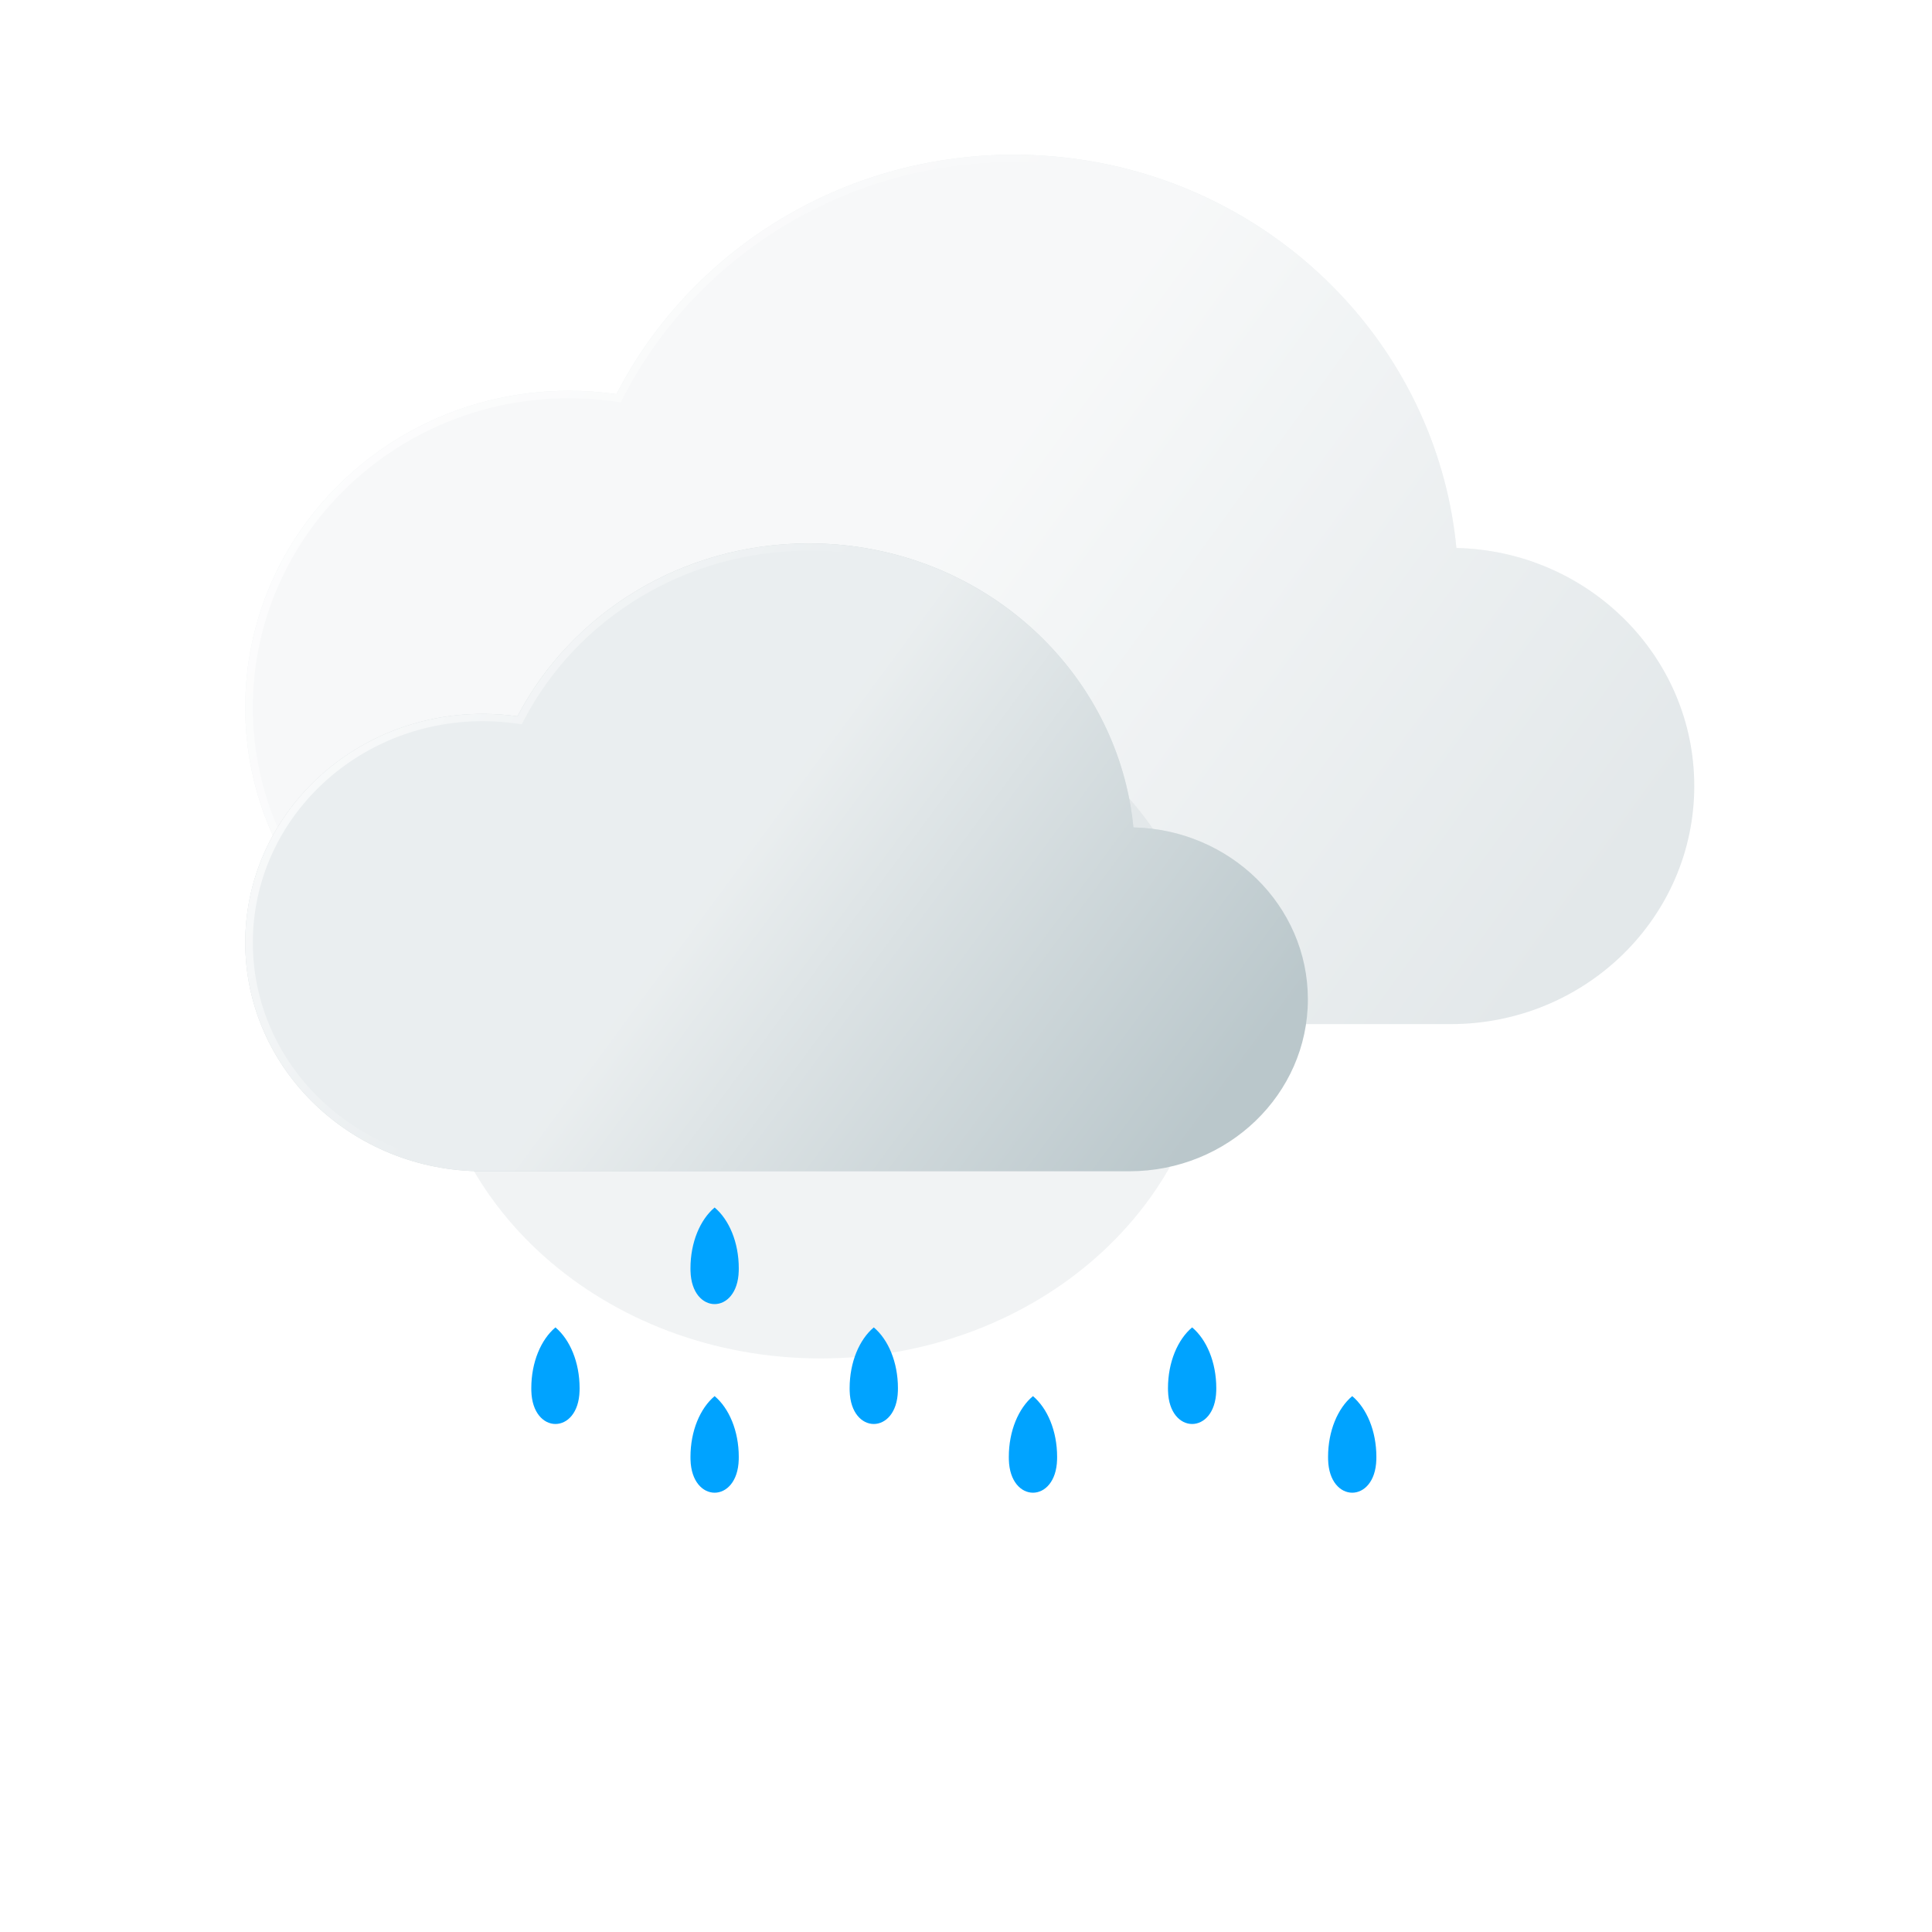<svg width="240" height="240" viewBox="0 0 240 240" fill="none" xmlns="http://www.w3.org/2000/svg" xmlns:xlink="http://www.w3.org/1999/xlink">
<defs>
<filter id="filter0_b" x="-0.569" y="-11.819" width="242.076" height="170.076" filterUnits="userSpaceOnUse" color-interpolation-filters="sRGB">
<feFlood flood-opacity="0" result="BackgroundImageFix"/>
<feGaussianBlur in="BackgroundImage" stdDeviation="15.519"/>
<feComposite in2="SourceAlpha" operator="in" result="effect1_backgroundBlur"/>
<feBlend mode="normal" in="SourceGraphic" in2="effect1_backgroundBlur" result="shape"/>
</filter>
<filter id="filter1_b" x="-0.569" y="-11.819" width="242.076" height="170.076" filterUnits="userSpaceOnUse" color-interpolation-filters="sRGB">
<feFlood flood-opacity="0" result="BackgroundImageFix"/>
<feGaussianBlur in="BackgroundImage" stdDeviation="15.519"/>
<feComposite in2="SourceAlpha" operator="in" result="effect1_backgroundBlur"/>
<feBlend mode="normal" in="SourceGraphic" in2="effect1_backgroundBlur" result="shape"/>
</filter>
<filter id="filter2_f" x="38.539" y="67.602" width="126.828" height="116.046" filterUnits="userSpaceOnUse" color-interpolation-filters="sRGB">
<feFlood flood-opacity="0" result="BackgroundImageFix"/>
<feBlend mode="normal" in="SourceGraphic" in2="BackgroundImageFix" result="shape"/>
<feGaussianBlur stdDeviation="7.449" result="effect1_foregroundBlur"/>
</filter>
<filter id="filter3_b" x="-0.569" y="36.462" width="194.076" height="140.076" filterUnits="userSpaceOnUse" color-interpolation-filters="sRGB">
<feFlood flood-opacity="0" result="BackgroundImageFix"/>
<feGaussianBlur in="BackgroundImage" stdDeviation="15.519"/>
<feComposite in2="SourceAlpha" operator="in" result="effect1_backgroundBlur"/>
<feBlend mode="normal" in="SourceGraphic" in2="effect1_backgroundBlur" result="shape"/>
</filter>
<filter id="filter4_b" x="-0.569" y="36.462" width="194.076" height="140.076" filterUnits="userSpaceOnUse" color-interpolation-filters="sRGB">
<feFlood flood-opacity="0" result="BackgroundImageFix"/>
<feGaussianBlur in="BackgroundImage" stdDeviation="15.519"/>
<feComposite in2="SourceAlpha" operator="in" result="effect1_backgroundBlur"/>
<feBlend mode="normal" in="SourceGraphic" in2="effect1_backgroundBlur" result="shape"/>
</filter>
<linearGradient id="paint0_linear" x1="58.977" y1="38.142" x2="184.88" y2="129.685" gradientUnits="userSpaceOnUse">
<stop offset="0.416" stop-color="white" stop-opacity="0.7"/>
<stop offset="1" stop-color="white" stop-opacity="0"/>
</linearGradient>
<linearGradient id="paint1_linear" x1="16.685" y1="47.678" x2="80.216" y2="94.331" gradientUnits="userSpaceOnUse">
<stop stop-color="white"/>
<stop offset="1" stop-color="white" stop-opacity="0"/>
</linearGradient>
<linearGradient id="paint2_linear" x1="51.374" y1="81.167" x2="142.724" y2="148.608" gradientUnits="userSpaceOnUse">
<stop offset="0.416" stop-color="white" stop-opacity="0.7"/>
<stop offset="1" stop-color="white" stop-opacity="0"/>
</linearGradient>
<linearGradient id="paint3_linear" x1="20.361" y1="88.054" x2="66.45" y2="122.419" gradientUnits="userSpaceOnUse">
<stop stop-color="white"/>
<stop offset="1" stop-color="white" stop-opacity="0"/>
</linearGradient>
</defs>
<path d="M210.469 97.638C210.469 113.975 196.923 127.219 180.207 127.219H70.705C48.485 127.219 30.469 109.611 30.469 87.881C30.469 66.159 48.485 48.544 70.705 48.544C72.698 48.544 74.657 48.694 76.577 48.966C85.664 31.325 104.351 19.219 125.938 19.219C152.059 19.219 173.942 36.949 179.691 60.77C180.264 63.149 180.679 65.585 180.917 68.067V68.074C197.297 68.439 210.469 81.534 210.469 97.638Z" fill="#BAC7CB" fill-opacity="0.4"/>
<g filter="url(#filter0_b)">
<path d="M210.469 97.638C210.469 113.975 196.923 127.219 180.207 127.219H70.705C48.485 127.219 30.469 109.611 30.469 87.881C30.469 66.159 48.485 48.544 70.705 48.544C72.698 48.544 74.657 48.694 76.577 48.966C85.664 31.325 104.351 19.219 125.938 19.219C152.059 19.219 173.942 36.949 179.691 60.77C180.264 63.149 180.679 65.585 180.917 68.067V68.074C197.297 68.439 210.469 81.534 210.469 97.638Z" fill="url(#paint0_linear)"/>
</g>
<g filter="url(#filter1_b)">
<path fill-rule="evenodd" clip-rule="evenodd" d="M77.113 49.974L76.442 49.879C74.563 49.613 72.65 49.467 70.705 49.467C49.004 49.467 31.411 66.67 31.411 87.881C31.411 109.099 49.003 126.296 70.705 126.296H180.207C196.404 126.296 209.526 113.463 209.526 97.638C209.526 82.038 196.766 69.351 180.895 68.996L179.974 68.976V68.111C179.74 65.687 179.334 63.307 178.774 60.983C173.123 37.57 151.614 20.142 125.938 20.142C104.72 20.142 86.351 32.04 77.419 49.382L77.113 49.974ZM180.917 68.067V68.074C197.297 68.439 210.469 81.534 210.469 97.638C210.469 113.975 196.923 127.219 180.207 127.219H70.705C48.485 127.219 30.469 109.611 30.469 87.881C30.469 66.159 48.485 48.544 70.705 48.544C72.698 48.544 74.657 48.694 76.577 48.966C85.664 31.325 104.351 19.219 125.938 19.219C152.059 19.219 173.942 36.949 179.691 60.77C180.264 63.149 180.679 65.585 180.917 68.067Z" fill="url(#paint1_linear)"/>
</g>
<g filter="url(#filter2_f)">
<path d="M150.469 125.625C150.469 149.442 128.748 168.75 101.953 168.75C75.159 168.75 53.438 149.442 53.438 125.625C53.438 101.808 75.159 82.5 101.953 82.5C128.748 82.5 150.469 101.808 150.469 125.625Z" fill="#BAC7CB" fill-opacity="0.2"/>
</g>
<path d="M162.469 124.136C162.469 135.935 152.535 145.5 140.277 145.5H59.975C43.68 145.5 30.469 132.783 30.469 117.09C30.469 101.401 43.68 88.679 59.975 88.679C61.437 88.679 62.873 88.787 64.282 88.984C70.945 76.243 84.649 67.5 100.48 67.5C119.635 67.5 135.682 80.305 139.898 97.51C140.319 99.227 140.623 100.987 140.797 102.78V102.784C152.809 103.048 162.469 112.505 162.469 124.136Z" fill="#BAC7CB"/>
<g filter="url(#filter3_b)">
<path d="M162.469 124.136C162.469 135.935 152.535 145.5 140.277 145.5H59.975C43.68 145.5 30.469 132.783 30.469 117.09C30.469 101.401 43.68 88.679 59.975 88.679C61.437 88.679 62.873 88.787 64.282 88.984C70.945 76.243 84.649 67.5 100.48 67.5C119.635 67.5 135.682 80.305 139.898 97.51C140.319 99.227 140.623 100.987 140.797 102.78V102.784C152.809 103.048 162.469 112.505 162.469 124.136Z" fill="url(#paint2_linear)"/>
</g>
<g filter="url(#filter4_b)">
<path fill-rule="evenodd" clip-rule="evenodd" d="M64.816 89.975L64.147 89.882C62.78 89.691 61.389 89.586 59.975 89.586C44.198 89.586 31.409 101.903 31.409 117.09C31.409 132.28 44.198 144.593 59.975 144.593H140.277C152.018 144.593 161.529 135.432 161.529 124.136C161.529 113.001 152.28 103.944 140.776 103.691L139.857 103.671V102.822C139.686 101.087 139.391 99.382 138.983 97.718C134.866 80.915 119.19 68.407 100.48 68.407C85.017 68.407 71.631 76.946 65.121 89.392L64.816 89.975ZM140.797 102.78V102.784C152.809 103.048 162.469 112.505 162.469 124.136C162.469 135.935 152.535 145.5 140.277 145.5H59.975C43.68 145.5 30.469 132.783 30.469 117.09C30.469 101.401 43.68 88.679 59.975 88.679C61.437 88.679 62.873 88.787 64.282 88.984C70.945 76.243 84.649 67.5 100.48 67.5C119.635 67.5 135.682 80.305 139.898 97.51C140.319 99.227 140.623 100.987 140.797 102.78Z" fill="url(#paint3_linear)"/>
</g>
<path d="M69 164.893C67.207 166.4 66 169.214 66 172.44C66 172.556 66.002 172.67 66.004 172.784C66.151 178.263 71.849 178.263 71.995 172.784C71.998 172.67 72 172.556 72 172.44C72 169.214 70.793 166.4 69 164.893Z" fill="#00A3FF"/>
<path d="M88.773 173.43C86.979 174.937 85.773 177.751 85.773 180.977C85.773 181.093 85.774 181.207 85.777 181.321C85.923 186.799 91.622 186.799 91.768 181.321C91.772 181.207 91.773 181.093 91.773 180.977C91.773 177.751 90.566 174.937 88.773 173.43Z" fill="#00A3FF"/>
<path d="M88.773 150C86.979 151.507 85.773 154.322 85.773 157.547C85.773 157.662 85.774 157.777 85.777 157.891C85.923 163.37 91.622 163.37 91.768 157.891C91.772 157.777 91.773 157.662 91.773 157.547C91.773 154.322 90.566 151.507 88.773 150Z" fill="#00A3FF"/>
<path d="M108.545 164.893C106.752 166.4 105.545 169.214 105.545 172.44C105.545 172.556 105.547 172.67 105.549 172.784C105.696 178.263 111.394 178.263 111.54 172.784C111.543 172.67 111.545 172.556 111.545 172.44C111.545 169.214 110.338 166.4 108.545 164.893Z" fill="#00A3FF"/>
<path d="M128.319 173.43C126.526 174.937 125.319 177.751 125.319 180.977C125.319 181.093 125.32 181.207 125.323 181.321C125.469 186.799 131.168 186.799 131.314 181.321C131.318 181.207 131.319 181.093 131.319 180.977C131.319 177.751 130.112 174.937 128.319 173.43Z" fill="#00A3FF"/>
<path d="M167.978 173.43C166.185 174.937 164.978 177.751 164.978 180.977C164.978 181.093 164.98 181.207 164.982 181.321C165.129 186.799 170.827 186.799 170.973 181.321C170.976 181.207 170.978 181.093 170.978 180.977C170.978 177.751 169.771 174.937 167.978 173.43Z" fill="#00A3FF"/>
<path d="M148.091 164.893C146.298 166.4 145.091 169.214 145.091 172.44C145.091 172.556 145.093 172.67 145.096 172.784C145.242 178.263 150.94 178.263 151.086 172.784C151.089 172.67 151.091 172.556 151.091 172.44C151.091 169.214 149.884 166.4 148.091 164.893Z" fill="#00A3FF"/>
</svg>
